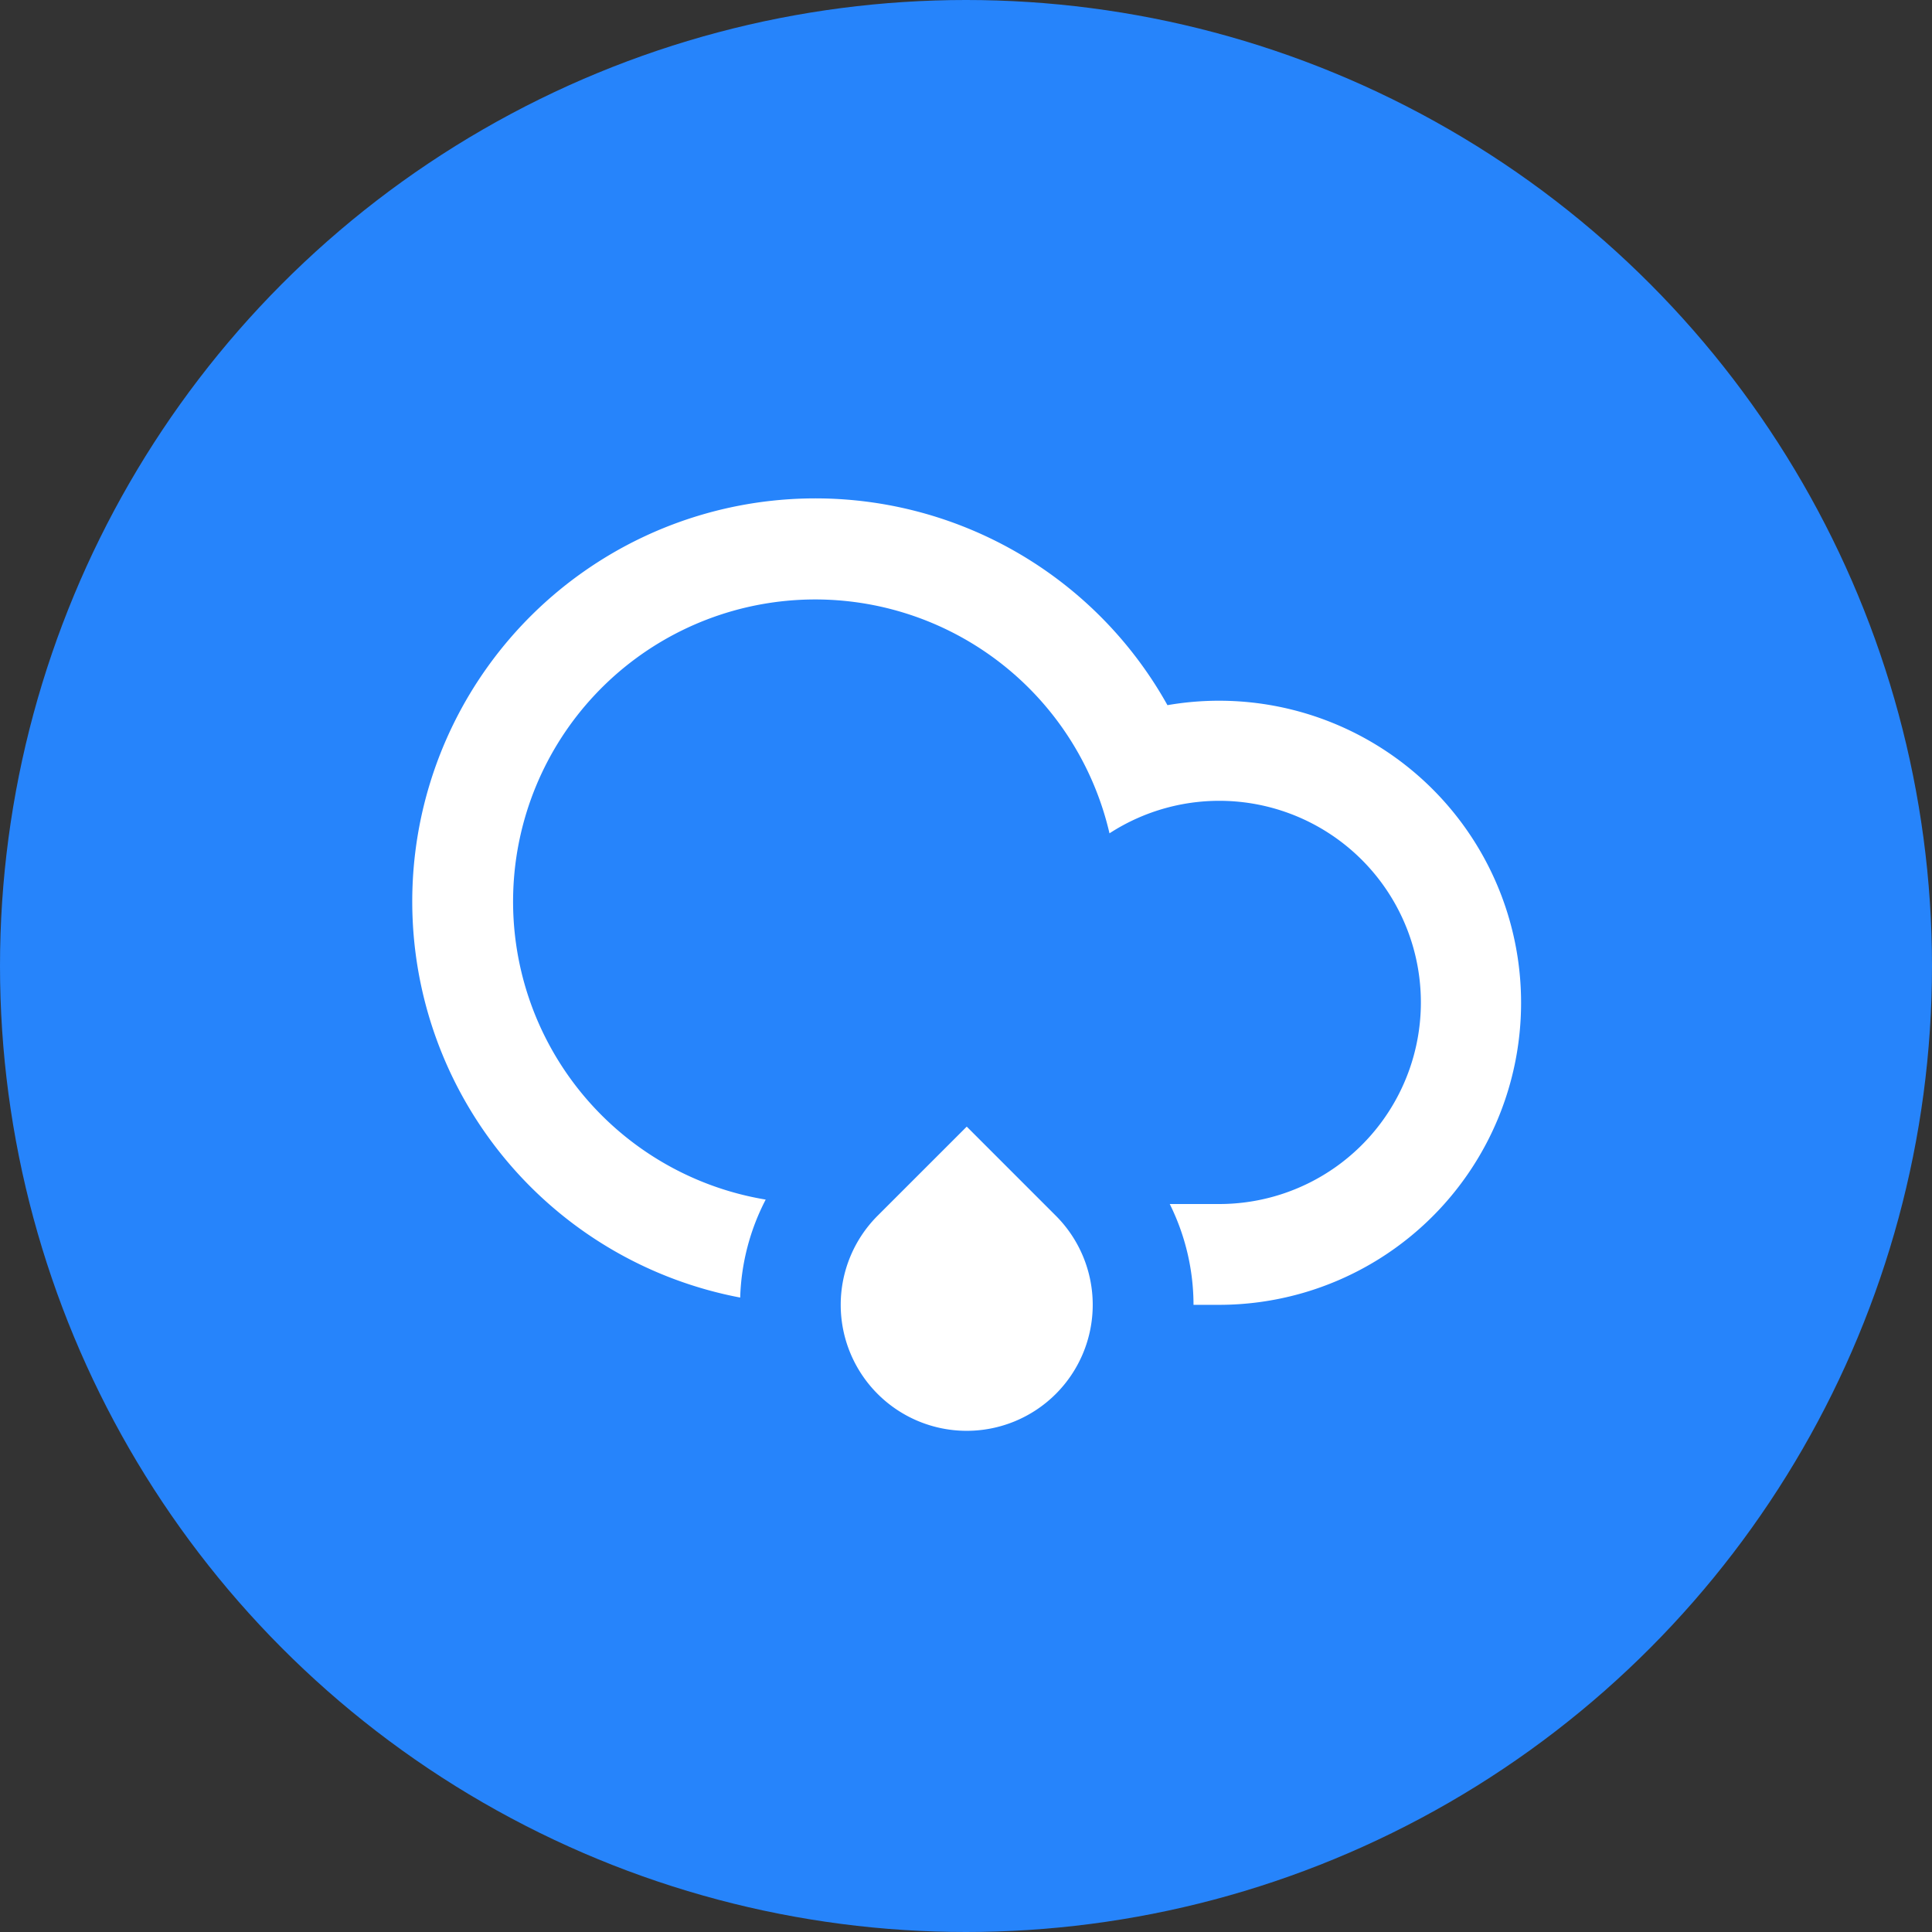 <svg xmlns="http://www.w3.org/2000/svg" width="314" height="314" viewBox="0 0 314 314">
  <rect x="0" y="0" width="314" height="314" fill="#333333" stroke="none"/>
  <g id="Group_311" data-name="Group 311" transform="translate(9616 13138)">
    <circle id="Ellipse_301" data-name="Ellipse 301" cx="157" cy="157" r="157" transform="translate(-9616 -13138)" fill="#2684fb"/>
    <path id="Cloud-Rain-Alt" d="M159.079,164.715h-4.1a36.889,36.889,0,0,0-3.863-16.386h7.96a32.766,32.766,0,1,0-17.754-60.247,49.1,49.1,0,1,0-55.873,59.526,36.856,36.856,0,0,0-4.146,15.923,65.518,65.518,0,1,1,69.44-96.28,49.092,49.092,0,1,1,8.332,97.463Zm-40.957-28.966L132.6,150.23a20.479,20.479,0,1,1-28.962,0Z" transform="translate(-9577.002 -13090.644)" fill="#fff" fill-rule="evenodd"/>
  </g>
</svg>
